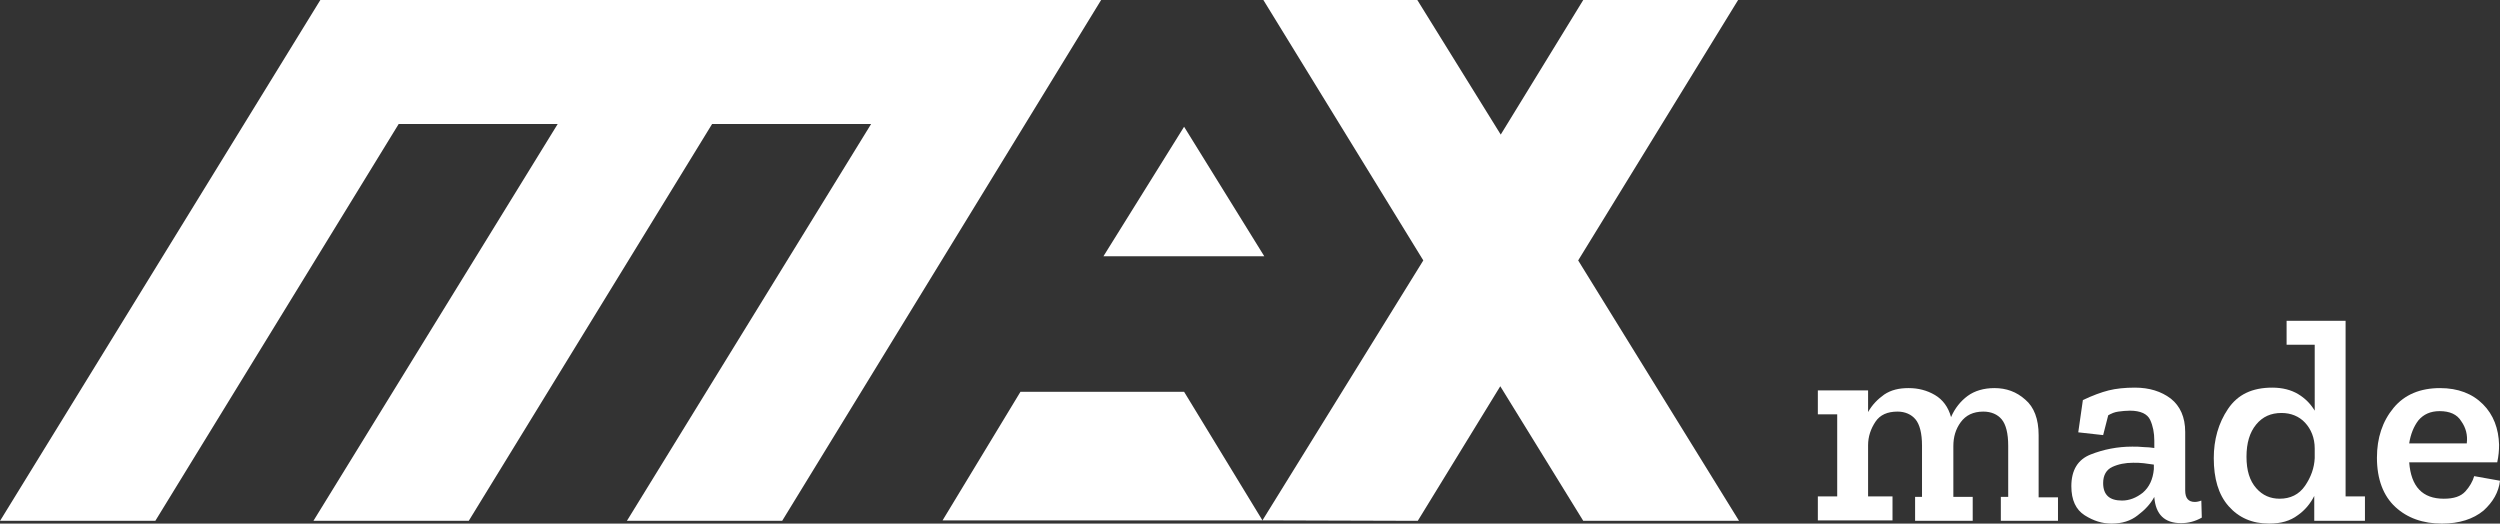 <?xml version="1.0" encoding="utf-8"?>
<!-- Generator: Adobe Illustrator 20.1.0, SVG Export Plug-In . SVG Version: 6.00 Build 0)  -->
<svg version="1.1" id="Layer_1" xmlns="http://www.w3.org/2000/svg" xmlns:xlink="http://www.w3.org/1999/xlink" x="0px" y="0px"
	 viewBox="0 0 542.4 113.6" style="enable-background:new 0 0 542.4 113.6;" xml:space="preserve">
<rect x="0" y="0" width="542.4" height="113.6" fill="#333333" stroke="none"/>
<style type="text/css">
	.st0{fill:#ffffff;}
</style>
<g>
	<polygon class="st0" points="274.3,55.6 256.9,27.5 239.4,55.6 256.9,55.6 	"/>
	<polygon class="st0" points="273.9,112.9 256.9,85 221.4,85 204.5,112.9 	"/>
	<polygon class="st0" points="205.5,0 205.5,0 170.9,0 170.9,0 137.5,0 137.5,0 102.9,0 102.9,0 69.5,0 0.2,112.7 0,113 33.7,113 
		86.5,26.9 121,26.9 68,113 101.7,113 154.5,26.9 189,26.9 136.2,112.7 136,113 169.7,113 238.9,0 	"/>
	<polygon class="st0" points="377.3,113 342.4,56.5 377.1,0 376.9,0 343.5,0 325.6,29.2 307.5,0 274.1,0 308.8,56.5 273.9,112.9 
		307.6,113 325.5,83.8 343.5,113 	"/>
</g>
<g>
	<path class="st0" d="M446.6,113h-12.5v-5.2h1.6V96.7c0-2.7-0.5-4.6-1.4-5.7c-0.9-1.1-2.3-1.7-4-1.7c-2.2,0-3.8,0.8-4.9,2.3
		s-1.6,3.2-1.6,5.2v11h4.2v5.2h-12.5v-5.2h1.5V96.7c0-2.7-0.5-4.6-1.4-5.7c-0.9-1.1-2.3-1.7-3.9-1.7c-2.2,0-3.8,0.7-4.8,2.2
		c-1,1.5-1.6,3.2-1.6,5.1v11.1h5.3v5.2h-16.2v-5.2h4.2V89.9h-4.2v-5.2h10.9v4.7c0.9-1.6,2.1-2.8,3.5-3.8c1.5-1,3.2-1.4,5.3-1.4
		c2.1,0,4,0.5,5.7,1.5c1.7,1,2.9,2.6,3.5,4.8c0.8-1.9,2.1-3.5,3.6-4.6s3.5-1.7,5.8-1.7c2.6,0,4.8,0.8,6.7,2.5
		c1.9,1.6,2.9,4.2,2.9,7.7v13.5h4.2V113z"/>
	<path class="st0" d="M451.9,86.8c2.1-1,4-1.7,5.6-2.1c1.6-0.4,3.5-0.6,5.7-0.6c3.1,0,5.7,0.8,7.8,2.4c2,1.6,3.1,4,3.1,7.2v12.7
		c0,1.7,0.7,2.5,2.1,2.5c0.4,0,0.9-0.1,1.4-0.3l0.1,3.7c-1.4,0.8-2.9,1.2-4.5,1.2c-3.6,0-5.5-1.9-5.8-5.6v-0.1c-0.8,1.5-2,2.8-3.6,4
		c-1.5,1.2-3.4,1.8-5.7,1.8c-2,0-3.9-0.6-5.8-1.8c-1.9-1.2-2.9-3.3-2.9-6.3c0-3.5,1.4-5.8,4.2-6.9c2.8-1.1,5.8-1.7,9-1.7
		c0.8,0,1.6,0,2.5,0.1c0.8,0,1.6,0.1,2.3,0.2v-1.6c0-1.7-0.3-3.2-0.9-4.5c-0.6-1.3-2.1-2-4.4-2c-0.9,0-1.7,0.1-2.5,0.2
		c-0.8,0.1-1.5,0.4-2.2,0.8l-1.1,4.3l-5.4-0.6L451.9,86.8z M467.3,101.8v-1c-0.7-0.1-1.4-0.2-2.2-0.3c-0.8-0.1-1.5-0.1-2.3-0.1
		c-1.7,0-3.2,0.3-4.5,0.9c-1.3,0.6-2,1.8-2,3.5c0,2.6,1.4,3.8,4.1,3.8c1.6,0,3.1-0.6,4.5-1.7C466.3,105.7,467.1,104,467.3,101.8z"/>
	<path class="st0" d="M513,113h-10.9v-5.4c-0.8,1.6-2,3.1-3.6,4.2c-1.6,1.2-3.6,1.8-6.2,1.8c-3.7,0-6.6-1.3-8.8-3.8
		c-2.2-2.5-3.2-6-3.2-10.4c0-4,1-7.6,3.1-10.7s5.2-4.6,9.6-4.6c2.2,0,4.1,0.5,5.6,1.4c1.5,0.9,2.7,2.1,3.6,3.6V74.8h-6.1v-5.2h12.8
		v38.1h4.2V113z M502.2,99.4v-2.1c0-2.3-0.8-4.2-2.1-5.6s-3.1-2.1-5.1-2.1c-2.3,0-4.1,0.8-5.5,2.5c-1.4,1.7-2.1,4-2.1,7
		c0,3,0.7,5.2,2.1,6.8c1.4,1.6,3.1,2.3,5.1,2.3c2.3,0,4.2-0.9,5.5-2.8C501.4,103.5,502.1,101.5,502.2,99.4z"/>
	<path class="st0" d="M542.4,104.3c-0.3,2.5-1.5,4.6-3.6,6.5c-2.2,1.8-5.2,2.8-9,2.8c-4.1,0-7.5-1.2-10.1-3.6s-4-6-4-10.7
		c0-4.3,1.2-7.9,3.6-10.8c2.4-2.9,5.8-4.3,10.1-4.3c3.9,0,7,1.2,9.3,3.5c2.3,2.3,3.4,5.3,3.5,8.8c0,1.2-0.1,2.4-0.4,3.8h-19.1
		c0.4,5.3,2.9,7.9,7.5,7.9c2.2,0,3.7-0.5,4.7-1.6c0.9-1,1.6-2.2,1.9-3.3L542.4,104.3z M535.2,96.1c0.2-1.7-0.2-3.3-1.2-4.7
		c-0.9-1.5-2.5-2.2-4.7-2.2c-2,0-3.5,0.7-4.6,2c-1,1.3-1.7,3-2,5H535.2z"/>
</g>
</svg>
